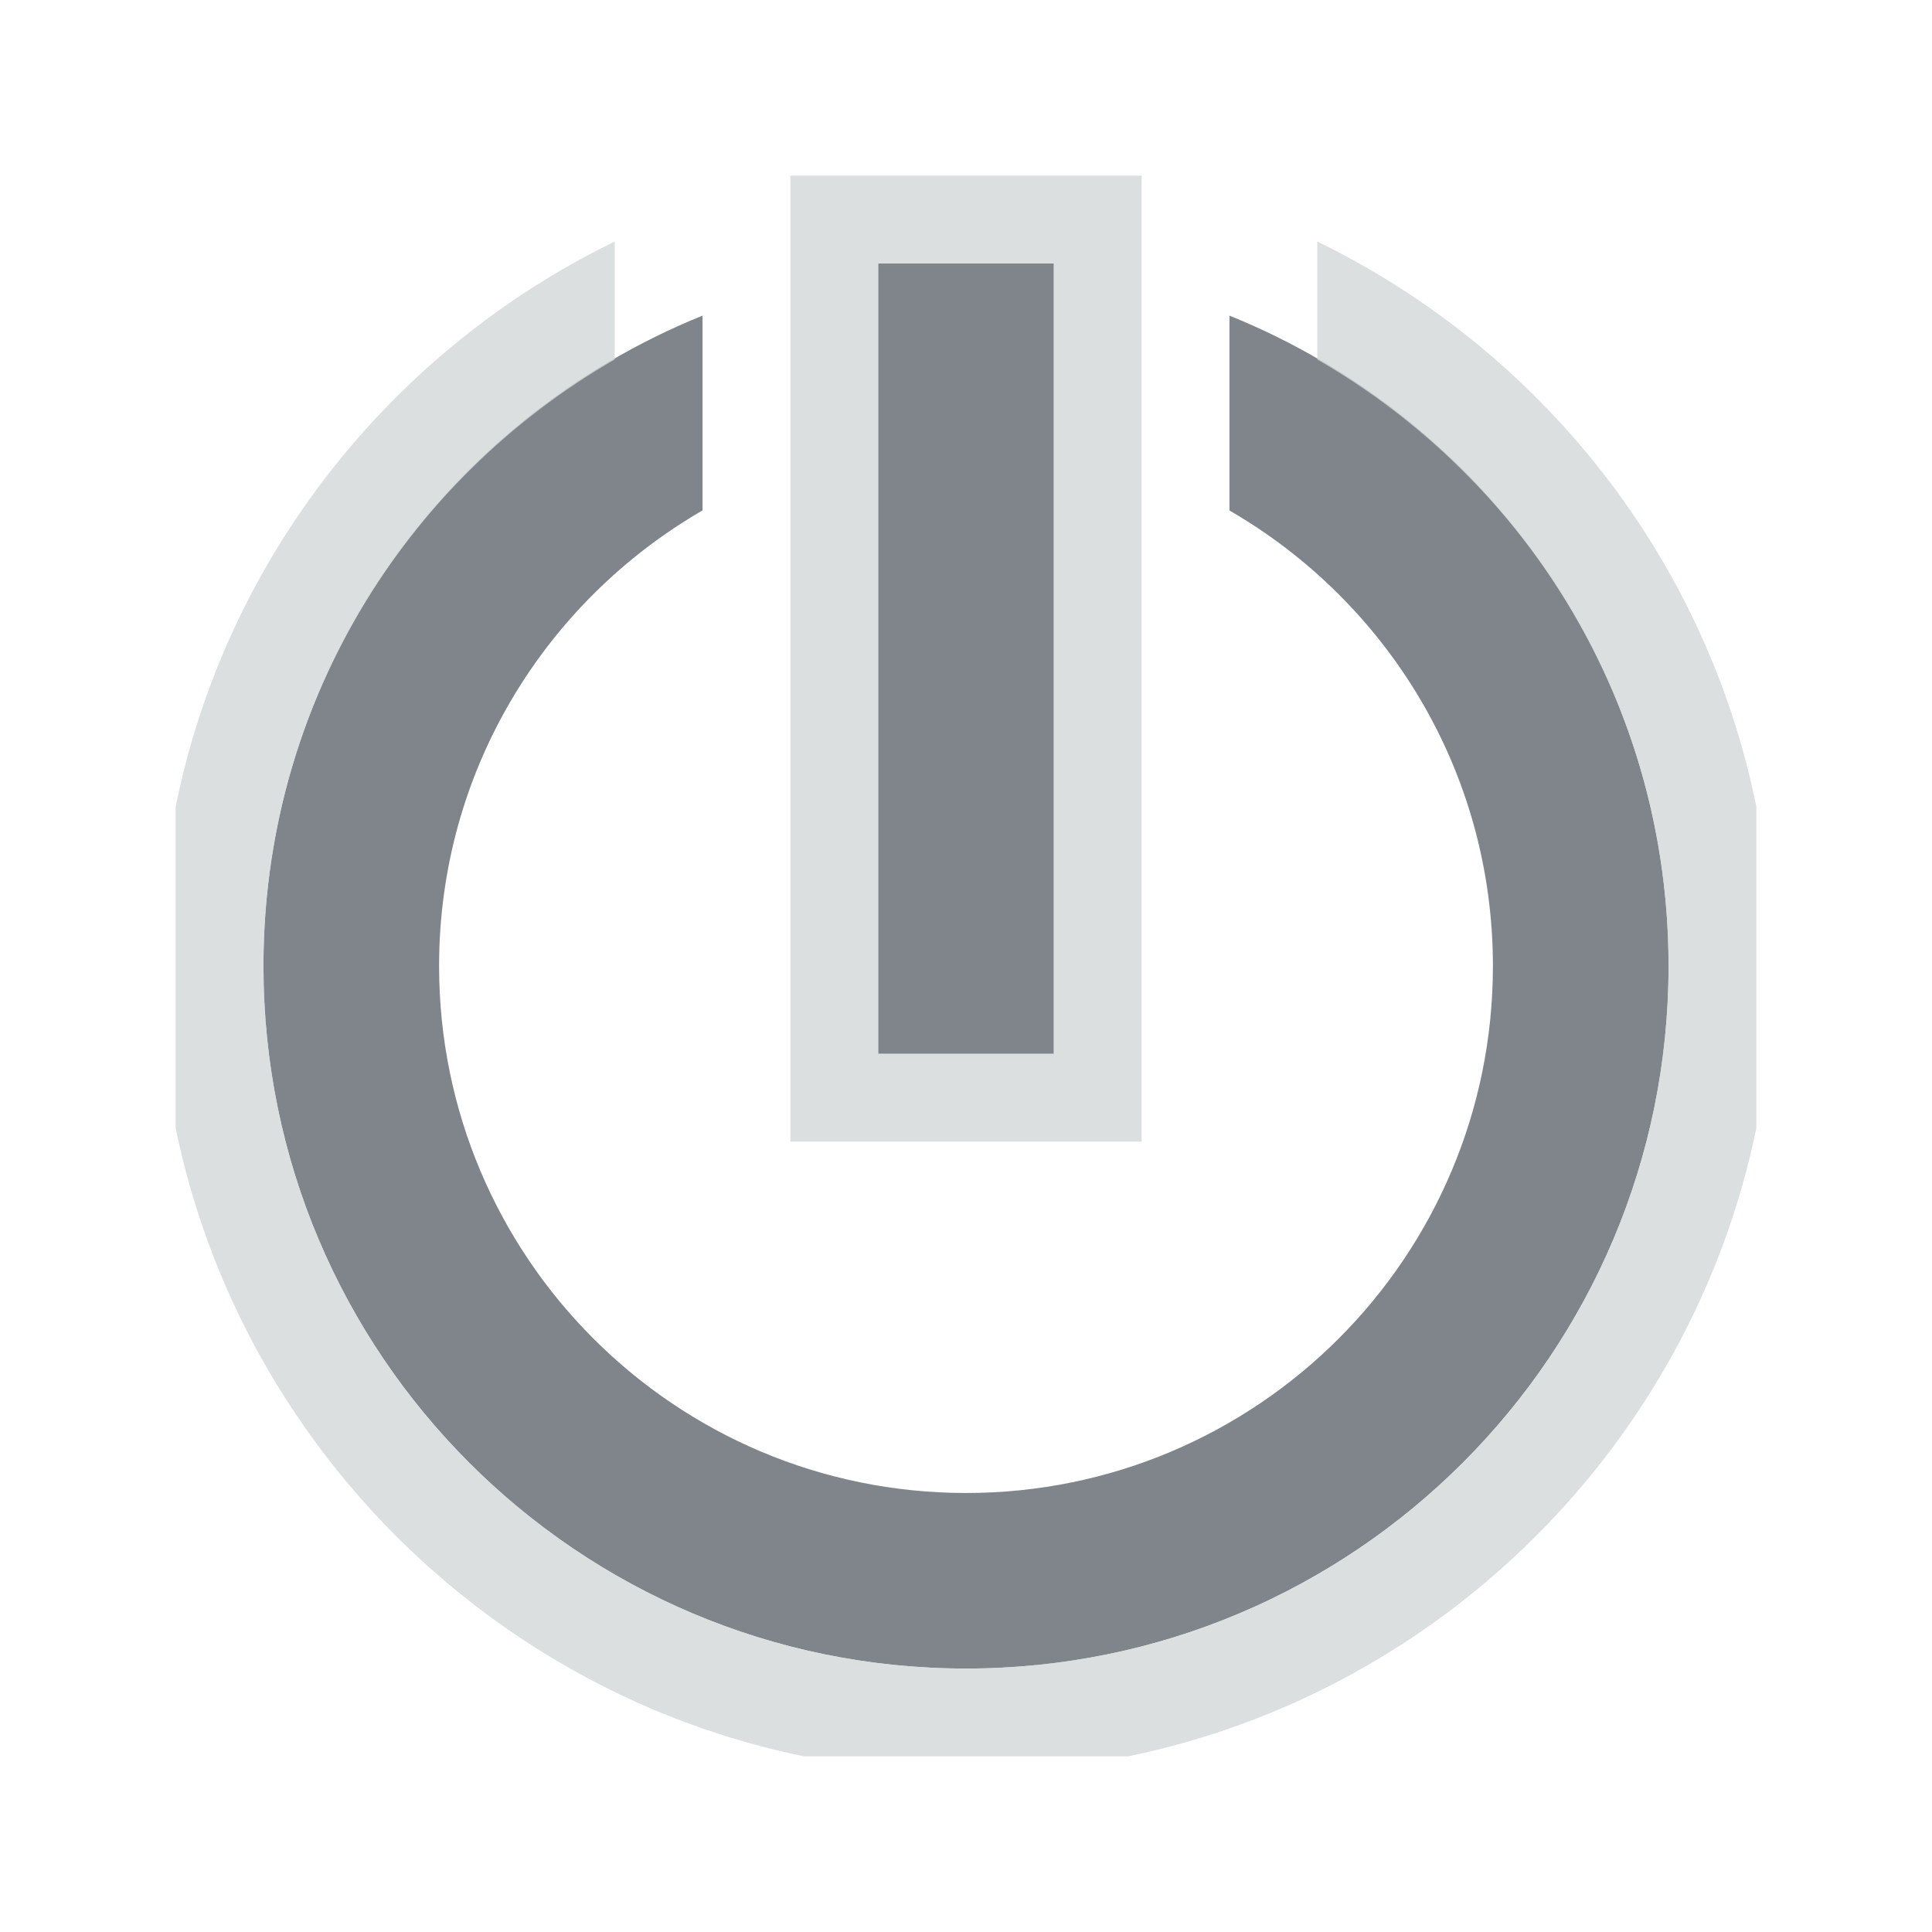 <?xml version="1.0" encoding="UTF-8" standalone="no"?>
<!-- Created with Inkscape (http://www.inkscape.org/) -->

<svg
   xmlns:dc="http://purl.org/dc/elements/1.1/"
   xmlns:cc="http://creativecommons.org/ns#"
   xmlns:rdf="http://www.w3.org/1999/02/22-rdf-syntax-ns#"
   xmlns:svg="http://www.w3.org/2000/svg"
   xmlns="http://www.w3.org/2000/svg"
   xmlns:sodipodi="http://sodipodi.sourceforge.net/DTD/sodipodi-0.dtd"
   xmlns:inkscape="http://www.inkscape.org/namespaces/inkscape"
   width="22"
   height="22"
   id="svg13094"
   version="1.1"
   inkscape:version="0.48.3.1 r9886"
   sodipodi:docname="system-shutdown.svg">
  <sodipodi:namedview
     id="base"
     pagecolor="#ffffff"
     bordercolor="#666666"
     borderopacity="1.0"
     inkscape:pageopacity="0.0"
     inkscape:pageshadow="2"
     inkscape:zoom="32.000002"
     inkscape:cx="8.6304333"
     inkscape:cy="10.988242"
     inkscape:document-units="px"
     inkscape:current-layer="svg13094"
     showgrid="true"
     inkscape:snap-bbox="true"
     inkscape:bbox-paths="true"
     inkscape:bbox-nodes="true"
     inkscape:snap-bbox-edge-midpoints="true"
     inkscape:snap-bbox-midpoints="true"
     inkscape:object-paths="true"
     inkscape:snap-intersection-paths="true"
     inkscape:object-nodes="true"
     inkscape:snap-smooth-nodes="true"
     inkscape:snap-midpoints="true"
     inkscape:snap-object-midpoints="true"
     inkscape:snap-center="true"
     showguides="true"
     inkscape:guide-bbox="true"
     inkscape:window-width="1920"
     inkscape:window-height="1033"
     inkscape:window-x="-10"
     inkscape:window-y="25"
     inkscape:window-maximized="1"
     inkscape:snap-global="true"
     fit-margin-top="0"
     fit-margin-left="0"
     fit-margin-right="0"
     fit-margin-bottom="0"
     showborder="true"
     inkscape:showpageshadow="false">
    <inkscape:grid
       type="xygrid"
       id="grid3075"
       empspacing="5"
       visible="true"
       enabled="true"
       snapvisiblegridlinesonly="true"
       originx="1.6362304e-08px"
       originy="18px" />
  </sodipodi:namedview>
  <defs
     id="defs13096" />
  <path
     id="path2983"
     d="m 10,3 0,9 2,0 0,-9 -2,0 z M 8,3.594 C 5.066,4.78 3,7.641 3,11 c 0,4.418 3.582,8 8,8 4.418,0 8,-3.582 8,-8 0,-3.359 -2.066,-6.22 -5,-7.406 l 0,2.219 c 1.793,1.037 3,2.967 3,5.188 0,3.314 -2.686,6 -6,6 C 7.686,17 5,14.314 5,11 5,8.779 6.207,6.85 8,5.812 L 8,3.594 z"
     style="fill:#434a55;fill-opacity:0.675;fill-rule:nonzero;stroke:none"
     inkscape:connector-curvature="0" />
  <path
     style="font-size:medium;font-style:normal;font-variant:normal;font-weight:normal;font-stretch:normal;text-indent:0;text-align:start;text-decoration:none;line-height:normal;letter-spacing:normal;word-spacing:normal;text-transform:none;direction:ltr;block-progression:tb;writing-mode:lr-tb;text-anchor:start;baseline-shift:baseline;color:#000000;fill:#d1d4d6;fill-opacity:0.743;fill-rule:nonzero;stroke:none;stroke-width:2;marker:none;visibility:visible;display:inline;overflow:visible;enable-background:accumulate;font-family:Sans;-inkscape-font-specification:Sans"
     d="M 7,2.75 C 4.46,3.987 2.573,6.346 2,9.188 l 0,3.656 C 2.735,16.429 5.571,19.265 9.156,20 l 3.688,0 C 16.429,19.265 19.265,16.429 20,12.844 L 20,9.188 C 19.427,6.346 17.54,3.987 15,2.75 l 0,1.344 C 17.394,5.474 19,8.037 19,11 19,15.418 15.418,19 11,19 6.582,19 3,15.418 3,11 3,8.037 4.606,5.474 7,4.094 L 7,2.75 z"
     id="path2985"
     inkscape:connector-curvature="0" />
  <path
     style="color:#000000;fill:#d1d4d6;fill-opacity:0.743;fill-rule:nonzero;stroke:none;stroke-width:2;marker:none;visibility:visible;display:inline;overflow:visible;enable-background:accumulate"
     d="m 9,2 0,11 4,0 0,-11 z m 1,1 2,0 0,9 -2,0 z"
     id="rect3765"
     inkscape:connector-curvature="0"
     sodipodi:nodetypes="cccccccccc" />
</svg>
